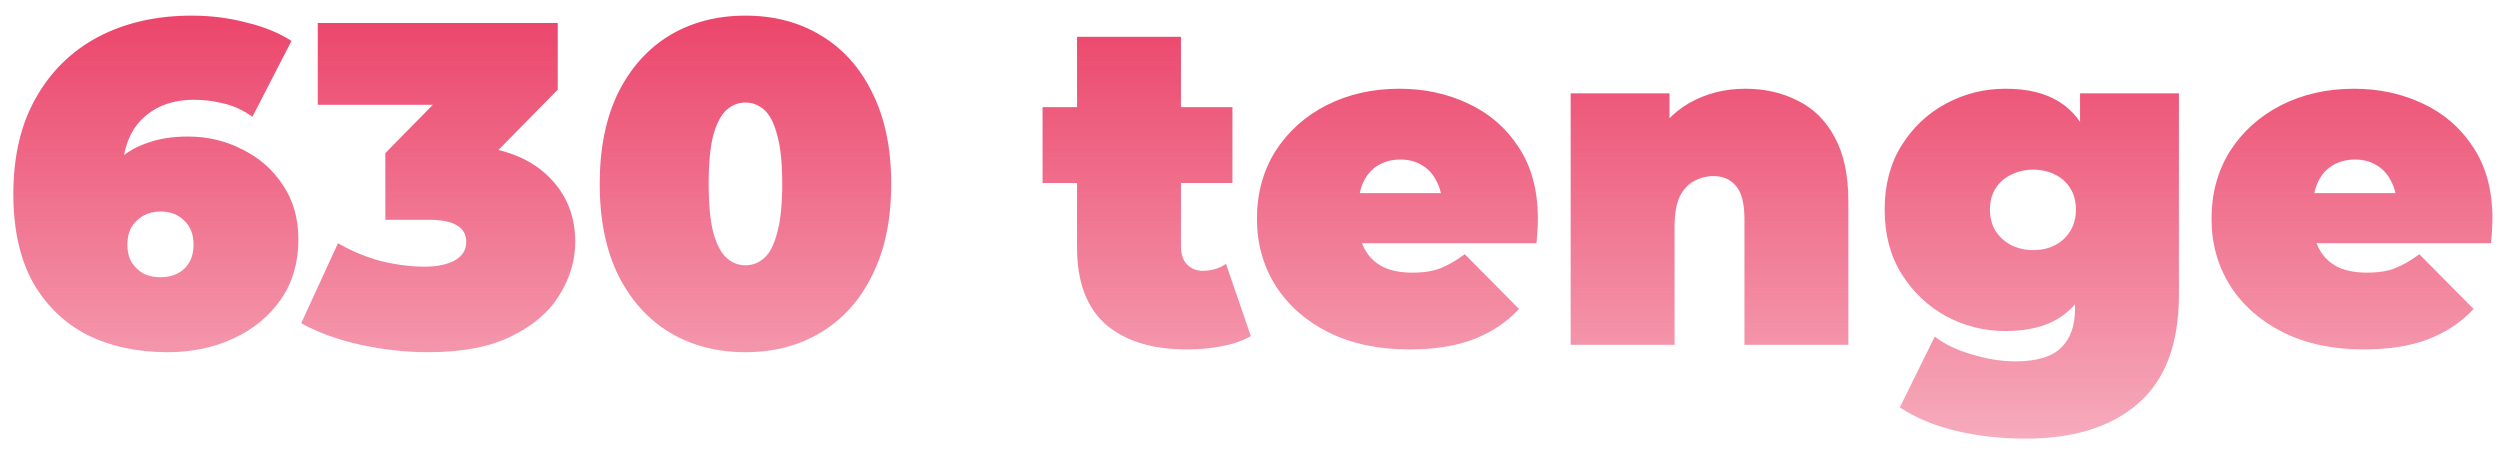 <svg width="87" height="16" viewBox="0 0 87 16" fill="none" xmlns="http://www.w3.org/2000/svg">
<path d="M5.84 12.256C4.773 12.256 3.835 12.053 3.024 11.648C2.224 11.232 1.595 10.619 1.136 9.808C0.688 8.987 0.464 7.968 0.464 6.752C0.464 5.44 0.725 4.325 1.248 3.408C1.771 2.48 2.496 1.771 3.424 1.28C4.363 0.789 5.445 0.544 6.672 0.544C7.333 0.544 7.968 0.624 8.576 0.784C9.195 0.933 9.717 1.147 10.144 1.424L8.784 4.064C8.453 3.829 8.117 3.675 7.776 3.6C7.445 3.515 7.104 3.472 6.752 3.472C5.995 3.472 5.387 3.701 4.928 4.16C4.48 4.608 4.256 5.264 4.256 6.128C4.256 6.288 4.256 6.448 4.256 6.608C4.256 6.757 4.256 6.912 4.256 7.072L3.392 6.448C3.605 6.085 3.856 5.781 4.144 5.536C4.432 5.28 4.773 5.088 5.168 4.96C5.563 4.821 6.021 4.752 6.544 4.752C7.227 4.752 7.856 4.901 8.432 5.2C9.019 5.488 9.488 5.899 9.84 6.432C10.203 6.965 10.384 7.6 10.384 8.336C10.384 9.136 10.181 9.829 9.776 10.416C9.371 11.003 8.821 11.456 8.128 11.776C7.445 12.096 6.683 12.256 5.84 12.256ZM5.584 9.648C5.808 9.648 6.005 9.605 6.176 9.52C6.357 9.424 6.496 9.291 6.592 9.12C6.688 8.949 6.736 8.747 6.736 8.512C6.736 8.16 6.629 7.883 6.416 7.68C6.203 7.467 5.925 7.36 5.584 7.36C5.36 7.36 5.163 7.408 4.992 7.504C4.821 7.6 4.683 7.733 4.576 7.904C4.48 8.075 4.432 8.277 4.432 8.512C4.432 8.747 4.48 8.949 4.576 9.12C4.683 9.291 4.821 9.424 4.992 9.52C5.163 9.605 5.36 9.648 5.584 9.648ZM14.898 12.256C14.13 12.256 13.351 12.171 12.562 12C11.773 11.829 11.079 11.579 10.482 11.248L11.762 8.464C12.242 8.741 12.743 8.949 13.266 9.088C13.8 9.216 14.301 9.28 14.77 9.28C15.197 9.28 15.543 9.211 15.81 9.072C16.087 8.923 16.226 8.704 16.226 8.416C16.226 8.171 16.125 7.984 15.922 7.856C15.72 7.717 15.378 7.648 14.898 7.648H13.41V5.328L16.306 2.384L16.642 3.648H11.058V0.8H19.41V3.12L16.514 6.064L14.706 5.04H15.698C17.106 5.04 18.178 5.355 18.914 5.984C19.65 6.613 20.018 7.424 20.018 8.416C20.018 9.056 19.837 9.669 19.474 10.256C19.122 10.843 18.567 11.323 17.81 11.696C17.064 12.069 16.093 12.256 14.898 12.256ZM25.942 12.256C24.95 12.256 24.07 12.027 23.302 11.568C22.545 11.109 21.948 10.443 21.51 9.568C21.084 8.693 20.87 7.637 20.87 6.4C20.87 5.163 21.084 4.107 21.51 3.232C21.948 2.357 22.545 1.691 23.302 1.232C24.07 0.773 24.95 0.544 25.942 0.544C26.934 0.544 27.809 0.773 28.566 1.232C29.334 1.691 29.932 2.357 30.358 3.232C30.796 4.107 31.014 5.163 31.014 6.4C31.014 7.637 30.796 8.693 30.358 9.568C29.932 10.443 29.334 11.109 28.566 11.568C27.809 12.027 26.934 12.256 25.942 12.256ZM25.942 9.232C26.188 9.232 26.406 9.147 26.598 8.976C26.79 8.805 26.94 8.512 27.046 8.096C27.164 7.68 27.222 7.115 27.222 6.4C27.222 5.675 27.164 5.109 27.046 4.704C26.94 4.288 26.79 3.995 26.598 3.824C26.406 3.653 26.188 3.568 25.942 3.568C25.697 3.568 25.478 3.653 25.286 3.824C25.094 3.995 24.94 4.288 24.822 4.704C24.716 5.109 24.662 5.675 24.662 6.4C24.662 7.115 24.716 7.68 24.822 8.096C24.94 8.512 25.094 8.805 25.286 8.976C25.478 9.147 25.697 9.232 25.942 9.232ZM41.305 12.16C40.1 12.16 39.161 11.872 38.489 11.296C37.817 10.709 37.481 9.813 37.481 8.608V1.28H41.097V8.576C41.097 8.843 41.167 9.051 41.305 9.2C41.455 9.349 41.636 9.424 41.849 9.424C42.159 9.424 42.431 9.344 42.665 9.184L43.529 11.696C43.252 11.856 42.916 11.973 42.521 12.048C42.137 12.123 41.732 12.16 41.305 12.16ZM36.281 6.368V3.728H42.889V6.368H36.281ZM49.038 12.16C47.972 12.16 47.038 11.963 46.238 11.568C45.449 11.173 44.836 10.635 44.398 9.952C43.961 9.259 43.742 8.48 43.742 7.616C43.742 6.731 43.956 5.947 44.382 5.264C44.82 4.581 45.412 4.048 46.158 3.664C46.916 3.28 47.764 3.088 48.702 3.088C49.566 3.088 50.361 3.259 51.086 3.6C51.822 3.941 52.409 4.448 52.846 5.12C53.294 5.792 53.518 6.624 53.518 7.616C53.518 7.744 53.513 7.888 53.502 8.048C53.492 8.197 53.481 8.336 53.47 8.464H46.734V6.72H51.55L50.19 7.184C50.19 6.843 50.126 6.555 49.998 6.32C49.881 6.075 49.716 5.888 49.502 5.76C49.289 5.621 49.033 5.552 48.734 5.552C48.436 5.552 48.174 5.621 47.95 5.76C47.737 5.888 47.572 6.075 47.454 6.32C47.337 6.555 47.278 6.843 47.278 7.184V7.728C47.278 8.101 47.353 8.421 47.502 8.688C47.652 8.955 47.865 9.157 48.142 9.296C48.42 9.424 48.756 9.488 49.15 9.488C49.556 9.488 49.886 9.435 50.142 9.328C50.409 9.221 50.686 9.061 50.974 8.848L52.862 10.752C52.436 11.211 51.908 11.563 51.278 11.808C50.66 12.043 49.913 12.16 49.038 12.16ZM60.739 3.088C61.411 3.088 62.019 3.227 62.563 3.504C63.107 3.771 63.534 4.192 63.843 4.768C64.163 5.344 64.323 6.091 64.323 7.008V12H60.707V7.632C60.707 7.088 60.611 6.704 60.419 6.48C60.227 6.245 59.966 6.128 59.635 6.128C59.39 6.128 59.161 6.187 58.947 6.304C58.745 6.411 58.579 6.592 58.451 6.848C58.334 7.104 58.275 7.451 58.275 7.888V12H54.659V3.248H58.099V5.808L57.411 5.072C57.753 4.411 58.211 3.915 58.787 3.584C59.374 3.253 60.025 3.088 60.739 3.088ZM70.498 15.264C69.634 15.264 68.823 15.173 68.066 14.992C67.309 14.811 66.658 14.539 66.114 14.176L67.33 11.712C67.671 11.979 68.103 12.187 68.626 12.336C69.159 12.496 69.661 12.576 70.13 12.576C70.877 12.576 71.41 12.416 71.73 12.096C72.05 11.787 72.21 11.339 72.21 10.752V10.016L72.37 7.296L72.386 4.576V3.248H75.826V10.256C75.826 11.952 75.357 13.211 74.418 14.032C73.479 14.853 72.173 15.264 70.498 15.264ZM69.794 11.52C69.058 11.52 68.37 11.349 67.73 11.008C67.09 10.656 66.573 10.165 66.178 9.536C65.783 8.907 65.586 8.16 65.586 7.296C65.586 6.432 65.783 5.685 66.178 5.056C66.573 4.427 67.09 3.941 67.73 3.6C68.37 3.259 69.058 3.088 69.794 3.088C70.551 3.088 71.17 3.237 71.65 3.536C72.141 3.835 72.503 4.299 72.738 4.928C72.973 5.547 73.09 6.336 73.09 7.296C73.09 8.256 72.973 9.051 72.738 9.68C72.503 10.299 72.141 10.763 71.65 11.072C71.17 11.371 70.551 11.52 69.794 11.52ZM70.754 8.704C71.042 8.704 71.298 8.645 71.522 8.528C71.746 8.411 71.922 8.245 72.05 8.032C72.178 7.819 72.242 7.573 72.242 7.296C72.242 7.008 72.178 6.763 72.05 6.56C71.922 6.347 71.746 6.187 71.522 6.08C71.298 5.963 71.042 5.904 70.754 5.904C70.477 5.904 70.221 5.963 69.986 6.08C69.762 6.187 69.581 6.347 69.442 6.56C69.314 6.763 69.25 7.008 69.25 7.296C69.25 7.573 69.314 7.819 69.442 8.032C69.581 8.245 69.762 8.411 69.986 8.528C70.221 8.645 70.477 8.704 70.754 8.704ZM82.257 12.16C81.19 12.16 80.257 11.963 79.457 11.568C78.668 11.173 78.054 10.635 77.617 9.952C77.18 9.259 76.961 8.48 76.961 7.616C76.961 6.731 77.174 5.947 77.601 5.264C78.038 4.581 78.63 4.048 79.377 3.664C80.134 3.28 80.982 3.088 81.921 3.088C82.785 3.088 83.58 3.259 84.305 3.6C85.041 3.941 85.628 4.448 86.065 5.12C86.513 5.792 86.737 6.624 86.737 7.616C86.737 7.744 86.732 7.888 86.721 8.048C86.71 8.197 86.7 8.336 86.689 8.464H79.953V6.72H84.769L83.409 7.184C83.409 6.843 83.345 6.555 83.217 6.32C83.1 6.075 82.934 5.888 82.721 5.76C82.508 5.621 82.252 5.552 81.953 5.552C81.654 5.552 81.393 5.621 81.169 5.76C80.956 5.888 80.79 6.075 80.673 6.32C80.556 6.555 80.497 6.843 80.497 7.184V7.728C80.497 8.101 80.572 8.421 80.721 8.688C80.87 8.955 81.084 9.157 81.361 9.296C81.638 9.424 81.974 9.488 82.369 9.488C82.774 9.488 83.105 9.435 83.361 9.328C83.628 9.221 83.905 9.061 84.193 8.848L86.081 10.752C85.654 11.211 85.126 11.563 84.497 11.808C83.878 12.043 83.132 12.16 82.257 12.16Z" fill="url(#paint0_linear_6_294)"/>
<defs>
<linearGradient id="paint0_linear_6_294" x1="59" y1="-4" x2="59" y2="27.5" gradientUnits="userSpaceOnUse">
<stop stop-color="#E82652"/>
<stop offset="1" stop-color="#E82652" stop-opacity="0"/>
</linearGradient>
</defs>
</svg>
